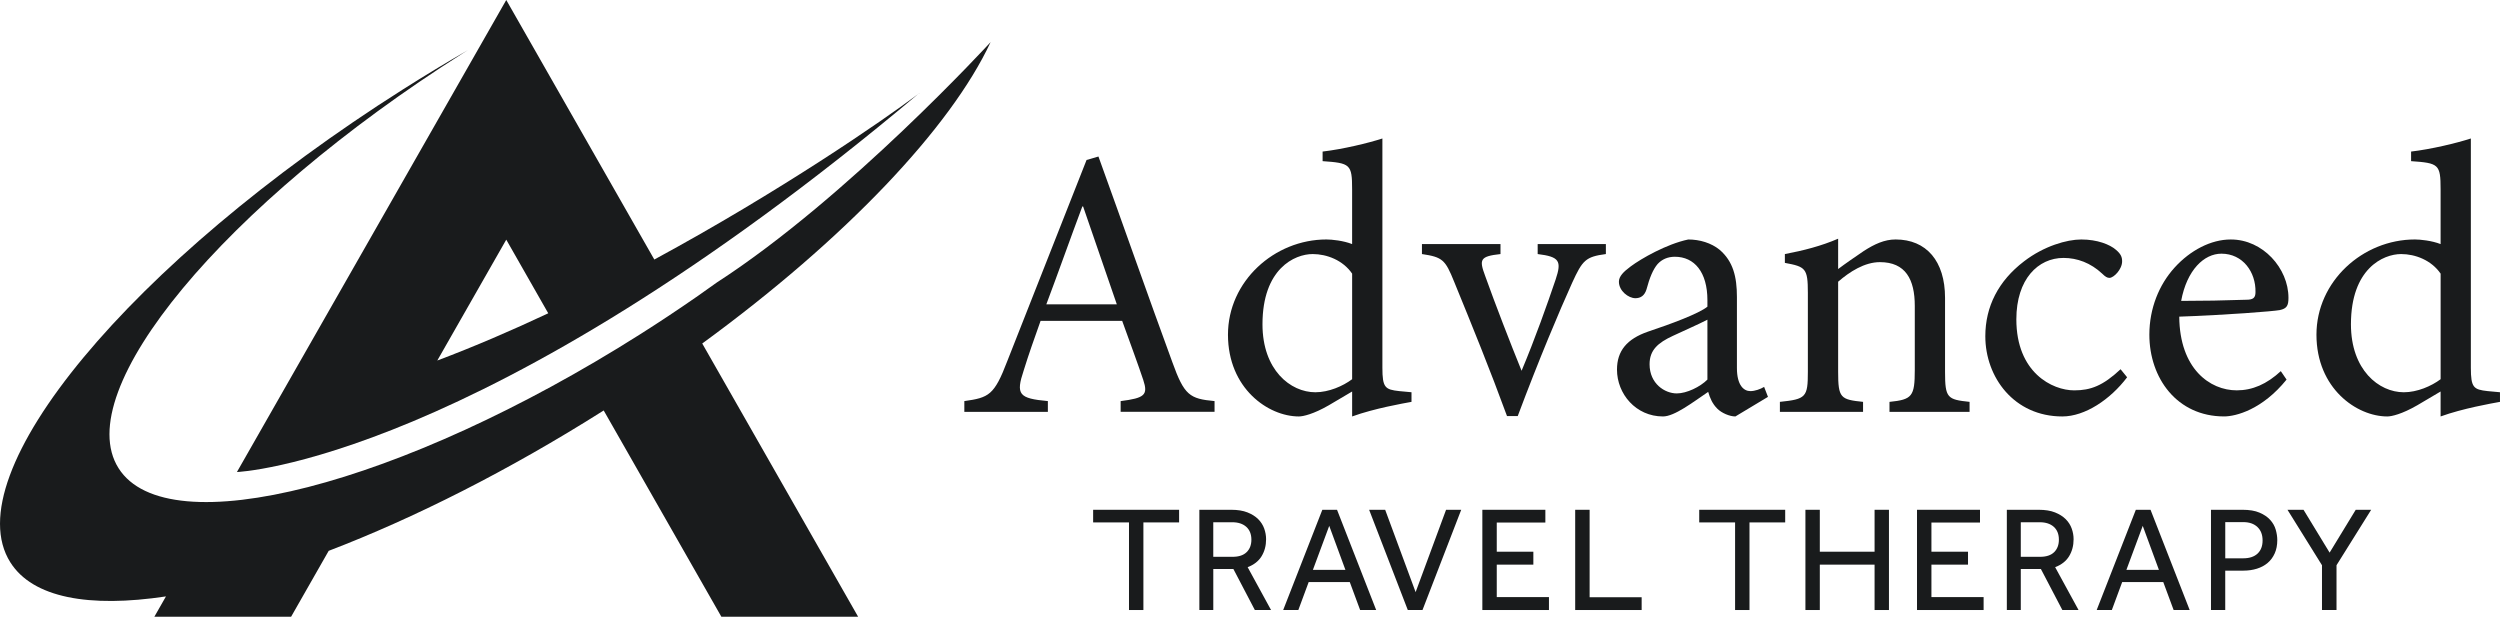 <svg width="117" height="29" viewBox="0 0 117 29" fill="none" xmlns="http://www.w3.org/2000/svg">
<path d="M52.837 24.449H51.159V23.858H55.182V24.449H53.511V28.549H52.837V24.449Z" fill="#191B1C"/>
<path d="M56.129 23.858H57.624C57.924 23.858 58.176 23.899 58.382 23.981C58.588 24.063 58.755 24.168 58.884 24.297C59.013 24.427 59.106 24.573 59.165 24.737C59.223 24.901 59.253 25.067 59.253 25.236C59.253 25.536 59.183 25.801 59.043 26.031C58.902 26.261 58.685 26.432 58.39 26.544L59.485 28.549H58.727L57.723 26.63H56.782V28.549H56.13V23.858H56.129ZM57.68 26.059C57.975 26.059 58.196 25.986 58.343 25.84C58.491 25.695 58.565 25.501 58.565 25.257C58.565 24.999 58.484 24.799 58.326 24.656C58.166 24.513 57.947 24.441 57.666 24.441H56.781V26.059H57.68Z" fill="#191B1C"/>
<path d="M61.885 23.858H62.573L64.405 28.549H63.654L63.17 27.241H61.246L60.762 28.549H60.053L61.885 23.858ZM62.966 26.671L62.208 24.61L61.443 26.671H62.966Z" fill="#191B1C"/>
<path d="M64.075 23.858H64.826L66.251 27.712L67.676 23.858H68.385L66.573 28.549H65.885L64.075 23.858Z" fill="#191B1C"/>
<path d="M69.374 23.858H72.323V24.455H70.048V25.82H71.761V26.425H70.048V27.944H72.491V28.549H69.374V23.858Z" fill="#191B1C"/>
<path d="M73.72 23.858H74.394V27.951H76.829V28.549H73.719V23.858H73.72Z" fill="#191B1C"/>
<path d="M81.202 24.449H79.524V23.858H83.547V24.449H81.876V28.549H81.202V24.449Z" fill="#191B1C"/>
<path d="M84.494 23.858H85.167V25.82H87.73V23.858H88.403V28.549H87.73V26.425H85.167V28.549H84.494V23.858Z" fill="#191B1C"/>
<path d="M89.716 23.858H92.664V24.455H90.391V25.82H92.103V26.425H90.391V27.944H92.833V28.549H89.716V23.858Z" fill="#191B1C"/>
<path d="M93.921 23.858H95.416C95.715 23.858 95.968 23.899 96.174 23.981C96.379 24.063 96.546 24.168 96.675 24.297C96.804 24.427 96.898 24.573 96.956 24.737C97.015 24.901 97.044 25.067 97.044 25.236C97.044 25.536 96.974 25.801 96.834 26.031C96.694 26.261 96.475 26.432 96.181 26.544L97.276 28.549H96.518L95.514 26.63H94.573V28.549H93.92V23.858H93.921ZM95.472 26.059C95.767 26.059 95.988 25.986 96.135 25.84C96.282 25.695 96.356 25.501 96.356 25.257C96.356 24.999 96.276 24.799 96.118 24.656C95.958 24.513 95.739 24.441 95.458 24.441H94.573V26.059H95.472Z" fill="#191B1C"/>
<path d="M99.957 23.858H100.645L102.477 28.549H101.726L101.241 27.241H99.318L98.834 28.549H98.125L99.957 23.858ZM101.038 26.671L100.28 24.61L99.515 26.671H101.038Z" fill="#191B1C"/>
<path d="M103.474 23.858H104.955C105.274 23.858 105.537 23.902 105.744 23.991C105.953 24.08 106.119 24.192 106.243 24.329C106.367 24.465 106.454 24.617 106.503 24.786C106.552 24.955 106.577 25.119 106.577 25.278C106.577 25.513 106.537 25.719 106.457 25.897C106.377 26.076 106.268 26.225 106.127 26.344C105.987 26.463 105.82 26.553 105.625 26.614C105.431 26.675 105.219 26.706 104.99 26.706H104.141V28.548H103.474V23.858ZM104.983 26.129C105.274 26.129 105.496 26.055 105.654 25.908C105.811 25.76 105.889 25.555 105.889 25.293C105.889 25.026 105.809 24.816 105.647 24.664C105.486 24.511 105.265 24.435 104.984 24.435H104.142V26.13H104.983V26.129Z" fill="#191B1C"/>
<path d="M108.669 26.453L107.054 23.858H107.805L109.026 25.863L110.248 23.858H110.971L109.349 26.453V28.549H108.669V26.453Z" fill="#191B1C"/>
<path d="M46.36 1.972C46.36 1.972 39.689 9.246 33.567 13.208C33.567 13.207 33.567 13.207 33.567 13.207C33.246 13.439 32.92 13.669 32.59 13.899C32.584 13.903 32.58 13.906 32.575 13.909C31.735 14.492 30.867 15.069 29.974 15.635C18.775 22.731 7.839 25.54 5.547 21.91C3.256 18.278 10.476 9.583 21.674 2.486C21.748 2.439 21.824 2.392 21.898 2.345C20.891 2.926 19.879 3.537 18.864 4.181C6.1 12.268 -2.128 22.18 0.484 26.318C1.532 27.977 4.165 28.455 7.767 27.912L7.224 28.863H13.624L15.383 25.779C19.361 24.257 23.788 22.033 28.253 19.21L33.76 28.863H40.16L32.865 16.076C39.58 11.172 44.494 5.972 46.36 1.972Z" fill="#191B1C"/>
<path d="M23.693 0L11.088 22.091C11.088 22.091 22.421 21.663 42.967 4.403C41.276 5.676 36.487 8.967 30.622 12.146L23.693 0ZM20.465 16.873L23.693 11.216L25.658 14.662C23.953 15.464 22.208 16.215 20.465 16.873ZM43.029 4.351C43.009 4.368 42.988 4.385 42.967 4.403C42.99 4.385 43.011 4.37 43.032 4.354L43.029 4.351Z" fill="#191B1C"/>
<path d="M52.446 19.274V18.772C53.576 18.628 53.737 18.484 53.505 17.783C53.272 17.083 52.913 16.112 52.518 15.017H48.699C48.412 15.825 48.143 16.579 47.91 17.334C47.533 18.466 47.677 18.646 49.04 18.771V19.274H45.131V18.771C46.279 18.609 46.53 18.501 47.14 16.902L50.851 7.487L51.407 7.325C52.519 10.398 53.721 13.829 54.868 16.956C55.424 18.501 55.675 18.663 56.841 18.771V19.273H52.446V19.274ZM50.689 9.662H50.653C50.08 11.189 49.523 12.77 48.968 14.243H52.267L50.689 9.662Z" fill="#191B1C"/>
<path d="M66.059 18.807C65.665 18.879 64.32 19.113 63.28 19.49V18.322L62.186 18.968C61.469 19.382 60.985 19.49 60.787 19.49C59.353 19.49 57.469 18.178 57.469 15.663C57.469 13.165 59.639 11.207 62.078 11.207C62.329 11.207 62.867 11.261 63.279 11.423V8.853C63.279 7.685 63.189 7.632 61.898 7.542V7.093C62.831 6.985 64.032 6.697 64.696 6.481V17.208C64.696 18.142 64.821 18.232 65.485 18.304L66.058 18.357V18.807H66.059ZM63.28 12.806C62.85 12.178 62.097 11.89 61.433 11.89C60.59 11.89 59.084 12.573 59.084 15.178C59.084 17.316 60.393 18.358 61.559 18.358C62.186 18.358 62.85 18.07 63.28 17.747V12.806Z" fill="#191B1C"/>
<path d="M75.154 11.89C74.204 12.016 74.061 12.178 73.576 13.237C72.967 14.585 72.034 16.795 71.03 19.472H70.528C69.739 17.316 68.914 15.285 68.053 13.183C67.64 12.159 67.515 12.033 66.547 11.89V11.423H70.223V11.89C69.255 11.997 69.219 12.142 69.506 12.914C69.955 14.172 70.69 16.076 71.21 17.352C71.837 15.861 72.411 14.244 72.806 13.075C73.093 12.213 72.985 12.015 71.963 11.89V11.423H75.155V11.89H75.154Z" fill="#191B1C"/>
<path d="M81.216 19.49C80.947 19.49 80.571 19.328 80.374 19.13C80.141 18.897 80.033 18.646 79.943 18.34C79.226 18.825 78.365 19.49 77.828 19.49C76.554 19.49 75.675 18.43 75.675 17.298C75.675 16.418 76.142 15.861 77.128 15.52C78.204 15.161 79.513 14.675 79.907 14.352V14.046C79.907 12.735 79.298 12.016 78.383 12.016C78.043 12.016 77.773 12.142 77.576 12.357C77.361 12.608 77.199 13.004 77.056 13.543C76.966 13.831 76.787 13.956 76.536 13.956C76.213 13.956 75.765 13.615 75.765 13.184C75.765 12.932 75.98 12.717 76.32 12.466C76.804 12.106 77.989 11.423 79.01 11.208C79.549 11.208 80.087 11.37 80.481 11.692C81.108 12.231 81.288 12.95 81.288 13.902V17.226C81.288 18.035 81.611 18.304 81.916 18.304C82.131 18.304 82.382 18.214 82.561 18.107L82.741 18.573L81.216 19.49ZM79.907 14.962C79.531 15.16 78.671 15.537 78.294 15.717C77.594 16.04 77.2 16.382 77.2 17.046C77.2 17.962 77.917 18.412 78.473 18.412C78.939 18.412 79.567 18.106 79.907 17.765V14.962Z" fill="#191B1C"/>
<path d="M88.428 19.274V18.808C89.487 18.7 89.612 18.556 89.612 17.317V14.316C89.612 13.077 89.181 12.268 87.98 12.268C87.263 12.268 86.564 12.717 86.025 13.184V17.405C86.025 18.627 86.134 18.699 87.191 18.807V19.274H83.299V18.807C84.519 18.681 84.608 18.591 84.608 17.405V13.704C84.608 12.554 84.501 12.483 83.532 12.303V11.89C84.393 11.728 85.236 11.512 86.025 11.171V12.591C86.383 12.321 86.778 12.052 87.226 11.746C87.728 11.423 88.195 11.207 88.714 11.207C90.149 11.207 91.028 12.213 91.028 13.938V17.405C91.028 18.627 91.135 18.699 92.176 18.807V19.274H88.428V19.274Z" fill="#191B1C"/>
<path d="M99.549 17.657C98.76 18.7 97.576 19.49 96.517 19.49C94.258 19.49 92.913 17.657 92.913 15.735C92.913 14.352 93.522 13.148 94.724 12.231C95.657 11.513 96.733 11.208 97.396 11.208H97.414C98.149 11.208 98.741 11.441 99.028 11.692C99.261 11.89 99.315 12.034 99.315 12.231C99.315 12.609 98.92 13.005 98.723 13.005C98.616 13.005 98.526 12.95 98.382 12.807C97.844 12.304 97.216 12.071 96.571 12.071C95.387 12.071 94.365 13.059 94.365 14.945C94.365 17.442 96.051 18.269 97.073 18.269C97.844 18.269 98.418 18.053 99.243 17.28L99.549 17.657Z" fill="#191B1C"/>
<path d="M107.011 17.765C105.88 19.166 104.643 19.489 104.088 19.489C101.882 19.489 100.59 17.693 100.59 15.663C100.59 14.441 101.039 13.327 101.774 12.519C102.51 11.71 103.478 11.208 104.393 11.208H104.41C105.899 11.208 107.1 12.555 107.1 13.938C107.1 14.298 107.028 14.442 106.688 14.513C106.401 14.567 104.142 14.747 101.989 14.819C102.008 17.262 103.424 18.268 104.679 18.268C105.415 18.268 106.078 17.981 106.742 17.37L107.011 17.765ZM102.078 14.082C103.082 14.082 104.087 14.064 105.127 14.028C105.449 14.028 105.557 13.938 105.557 13.669C105.576 12.734 104.966 11.872 103.962 11.872C103.155 11.872 102.348 12.626 102.078 14.082Z" fill="#191B1C"/>
<path d="M117 18.807C116.605 18.879 115.26 19.113 114.22 19.49V18.322L113.126 18.968C112.409 19.382 111.925 19.49 111.727 19.49C110.293 19.49 108.41 18.178 108.41 15.663C108.41 13.165 110.579 11.207 113.018 11.207C113.269 11.207 113.807 11.261 114.22 11.423V8.853C114.22 7.685 114.13 7.632 112.839 7.542V7.093C113.771 6.985 114.973 6.697 115.636 6.481V17.208C115.636 18.142 115.762 18.232 116.425 18.304L116.999 18.357V18.807H117ZM114.221 12.806C113.79 12.178 113.037 11.89 112.374 11.89C111.531 11.89 110.024 12.573 110.024 15.178C110.024 17.316 111.333 18.358 112.499 18.358C113.127 18.358 113.79 18.07 114.221 17.747V12.806Z" fill="#191B1C"/>
</svg>

